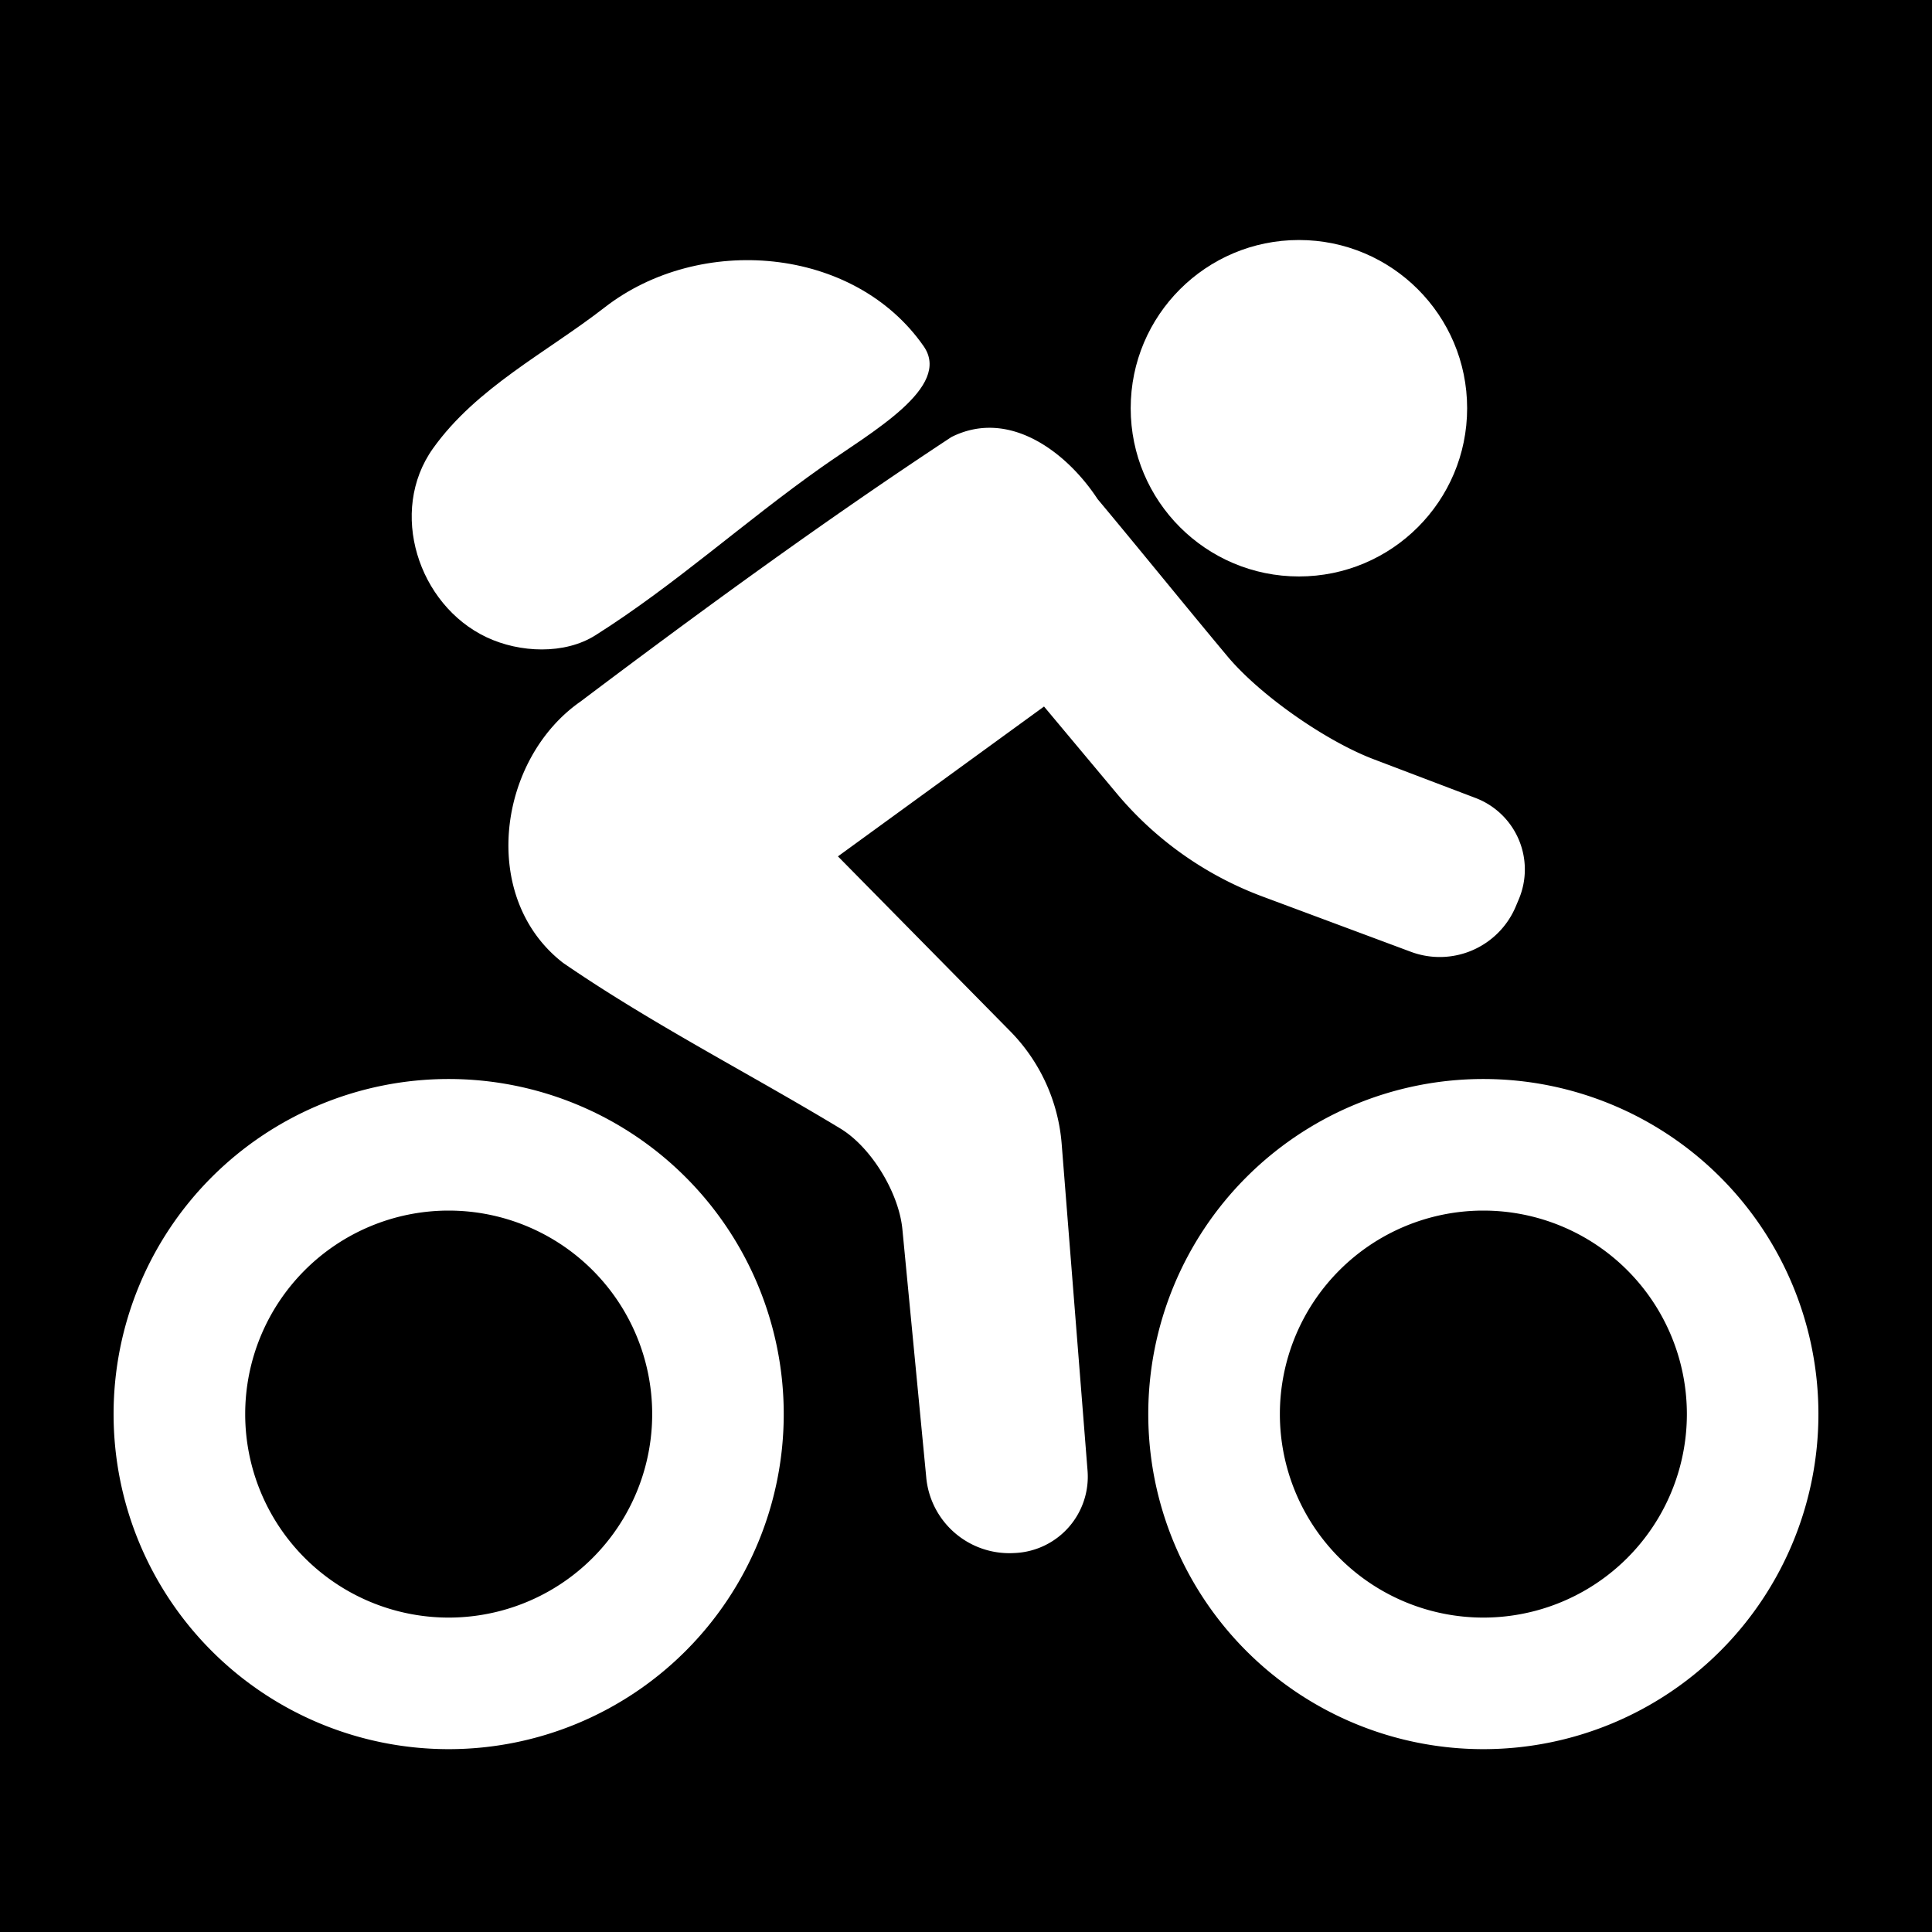 <?xml version="1.0" encoding="UTF-8" standalone="no"?>
<svg
   xmlns:dc="http://purl.org/dc/elements/1.1/"
   xmlns:cc="http://creativecommons.org/ns#"
   xmlns:rdf="http://www.w3.org/1999/02/22-rdf-syntax-ns#"
   xmlns:svg="http://www.w3.org/2000/svg"
   xmlns="http://www.w3.org/2000/svg"
   xmlns:sodipodi="http://sodipodi.sourceforge.net/DTD/sodipodi-0.dtd"
   xmlns:inkscape="http://www.inkscape.org/namespaces/inkscape"
   width="88.005mm"
   height="88.005mm"
   viewBox="0 0 88.005 88.005"
   version="1.1"
   id="svg8"
   inkscape:version="1.0.2 (1.0.2+r75+1)"
   sodipodi:docname="velopartisan-favicon.svg">
  <defs
     id="defs2">
    <inkscape:path-effect
       effect="fillet_chamfer"
       id="path-effect937"
       is_visible="true"
       lpeversion="1"
       satellites_param="F,0,0,1,0,6,0,1 @ F,0,1,1,0,5,0,1 @ F,0,0,1,0,0,0,1 @ F,0,0,1,0,0,0,1 @ F,0,0,1,0,0,0,1 @ F,0,0,1,0,0,0,1 @ F,0,0,1,0,7,0,1 @ F,0,0,1,0,6,0,1 @ F,0,0,1,0,6,0,1 @ F,0,0,1,0,7,0,1 @ F,0,0,1,0,0,0,1 @ F,0,0,1,0,0,0,1 @ F,0,1,1,0,5,0,1 @ F,0,0,1,0,6,0,1"
       unit="mm"
       method="auto"
       mode="F"
       radius="5"
       chamfer_steps="1"
       flexible="false"
       use_knot_distance="true"
       apply_no_radius="true"
       apply_with_radius="true"
       only_selected="true"
       hide_knots="false" />
  </defs>
  <sodipodi:namedview
     id="base"
     pagecolor="#ffffff"
     bordercolor="#666666"
     borderopacity="1.0"
     inkscape:pageopacity="0.0"
     inkscape:pageshadow="2"
     inkscape:zoom="1.0641502"
     inkscape:cx="13.962861"
     inkscape:cy="145.39915"
     inkscape:document-units="mm"
     inkscape:current-layer="layer1"
     inkscape:document-rotation="0"
     showgrid="false"
     inkscape:snap-global="false"
     inkscape:window-width="1920"
     inkscape:window-height="1015"
     inkscape:window-x="0"
     inkscape:window-y="0"
     inkscape:window-maximized="1"
     showborder="false" />
  <g
     inkscape:label="Слой 1"
     inkscape:groupmode="layer"
     id="layer1"
     transform="translate(-60.997,-104.715)">
    <g
       id="g848">
      <rect
         style="fill:#000000;fill-rule:evenodd;stroke-width:0.265"
         id="rect838"
         width="88.005"
         height="88.005"
         x="60.997"
         y="104.715" />
      <g
         id="g964"
         transform="translate(40.274,95.32)"
         style="fill:#ffffff;fill-opacity:1">
        <g
           id="g942"
           transform="matrix(0.601,0,0,0.601,-0.889,-17.659)"
           style="fill:#ffffff;fill-opacity:1;stroke-width:1.664">
          <circle
             style="fill:#ffffff;fill-opacity:1;stroke:none;stroke-width:0.44;stop-color:#000000"
             id="path917"
             cx="134.408"
             cy="75.956"
             r="12.75" />
          <path
             style="fill:#ffffff;fill-opacity:1;stroke:none;stroke-width:1.664"
             d="M 72.849,93.319 C 67.647,90.868 65.376,83.778 68.776,79.006 72.071,74.383 77.374,71.746 81.79,68.314 c 7.189,-5.586 18.881,-4.662 24.176,2.942 2.162,3.104 -3.953,6.5 -7.71,9.151 -5.922,4.178 -11.144,8.953 -17.17,12.759 -2.335,1.475 -5.732,1.332 -8.236,0.153 z"
             id="path913" />
          <path
             style="fill:#ffffff;fill-opacity:1;stroke:none;stroke-width:1.664"
             d="m 106.165,157.013 -1.811,-18.831 c -0.264,-2.749 -2.347,-6.211 -4.71,-7.639 -6.983,-4.22 -14.29,-7.933 -21.004,-12.548 -6.389,-4.946 -4.962,-15.439 1.324,-19.812 9.185,-6.923 18.503,-13.722 28.107,-20.044 4.368,-2.193 8.745,1.146 11.075,4.699 3.299,3.949 6.532,7.955 9.831,11.904 2.478,2.966 7.471,6.439 11.084,7.813 l 7.733,2.94 a 5.797,5.797 66.799 0 1 3.285,7.664 l -0.235,0.56 a 6.251,6.251 156.611 0 1 -7.946,3.437 l -11.25,-4.192 a 26.441,26.441 35.266 0 1 -11.05,-7.814 l -5.508,-6.586 -15.62,11.357 13.053,13.249 a 13.72,13.72 65.449 0 1 3.904,8.546 l 1.961,24.765 a 5.789,5.789 131.496 0 1 -5.521,6.241 l -0.134,0.006 a 6.324,6.324 41.014 0 1 -6.569,-5.713 z"
             id="path62"
             inkscape:path-effect="#path-effect937"
             inkscape:original-d="m 106.73982,162.98538 -2.86387,-29.78018 c -8.203352,-5.40263 -17.149928,-9.65288 -25.235874,-15.20992 -6.389451,-4.94579 -4.962121,-15.439 1.324306,-19.811648 9.18458,-6.922869 18.502508,-13.721772 28.106868,-20.04376 4.36776,-2.19256 8.74493,1.145541 11.07545,4.698858 4.79435,5.739627 9.44933,11.599071 14.37231,17.22948 l 19.88475,7.5591 -4.88229,11.62325 -23.43182,-8.73193 -9.99858,-11.95584 -15.620173,11.35686 16.562373,16.81021 2.82954,35.73056 z" />
        </g>
        <path
           id="path77"
           style="fill:#ffffff;fill-opacity:1;stroke:none;stroke-width:0.265;stop-color:#000000"
           d="m 41.158,58.545 a 15.263,15.263 0 0 0 -15.261,15.263 15.263,15.263 0 0 0 15.263,15.263 15.263,15.263 0 0 0 15.263,-15.263 15.263,15.263 0 0 0 -15.263,-15.263 15.263,15.263 0 0 0 -0.003,0 z m -0.061,5.994 a 9.27,9.27 0 0 1 0.064,0 9.27,9.27 0 0 1 9.27,9.269 9.27,9.27 0 0 1 -9.27,9.27 9.27,9.27 0 0 1 -9.269,-9.27 9.27,9.27 0 0 1 9.205,-9.269 z" />
        <path
           id="path908"
           style="fill:#ffffff;fill-opacity:1;stroke:none;stroke-width:0.265;stop-color:#000000"
           d="m 88.289,58.545 a 15.263,15.263 0 0 0 -15.261,15.263 15.263,15.263 0 0 0 15.263,15.263 15.263,15.263 0 0 0 15.263,-15.263 15.263,15.263 0 0 0 -15.263,-15.263 15.263,15.263 0 0 0 -0.002,0 z m -0.061,5.994 a 9.27,9.27 0 0 1 0.064,0 9.27,9.27 0 0 1 9.27,9.269 9.27,9.27 0 0 1 -9.27,9.27 9.27,9.27 0 0 1 -9.269,-9.27 9.27,9.27 0 0 1 9.205,-9.269 z" />
      </g>
    </g>
  </g>
</svg>

